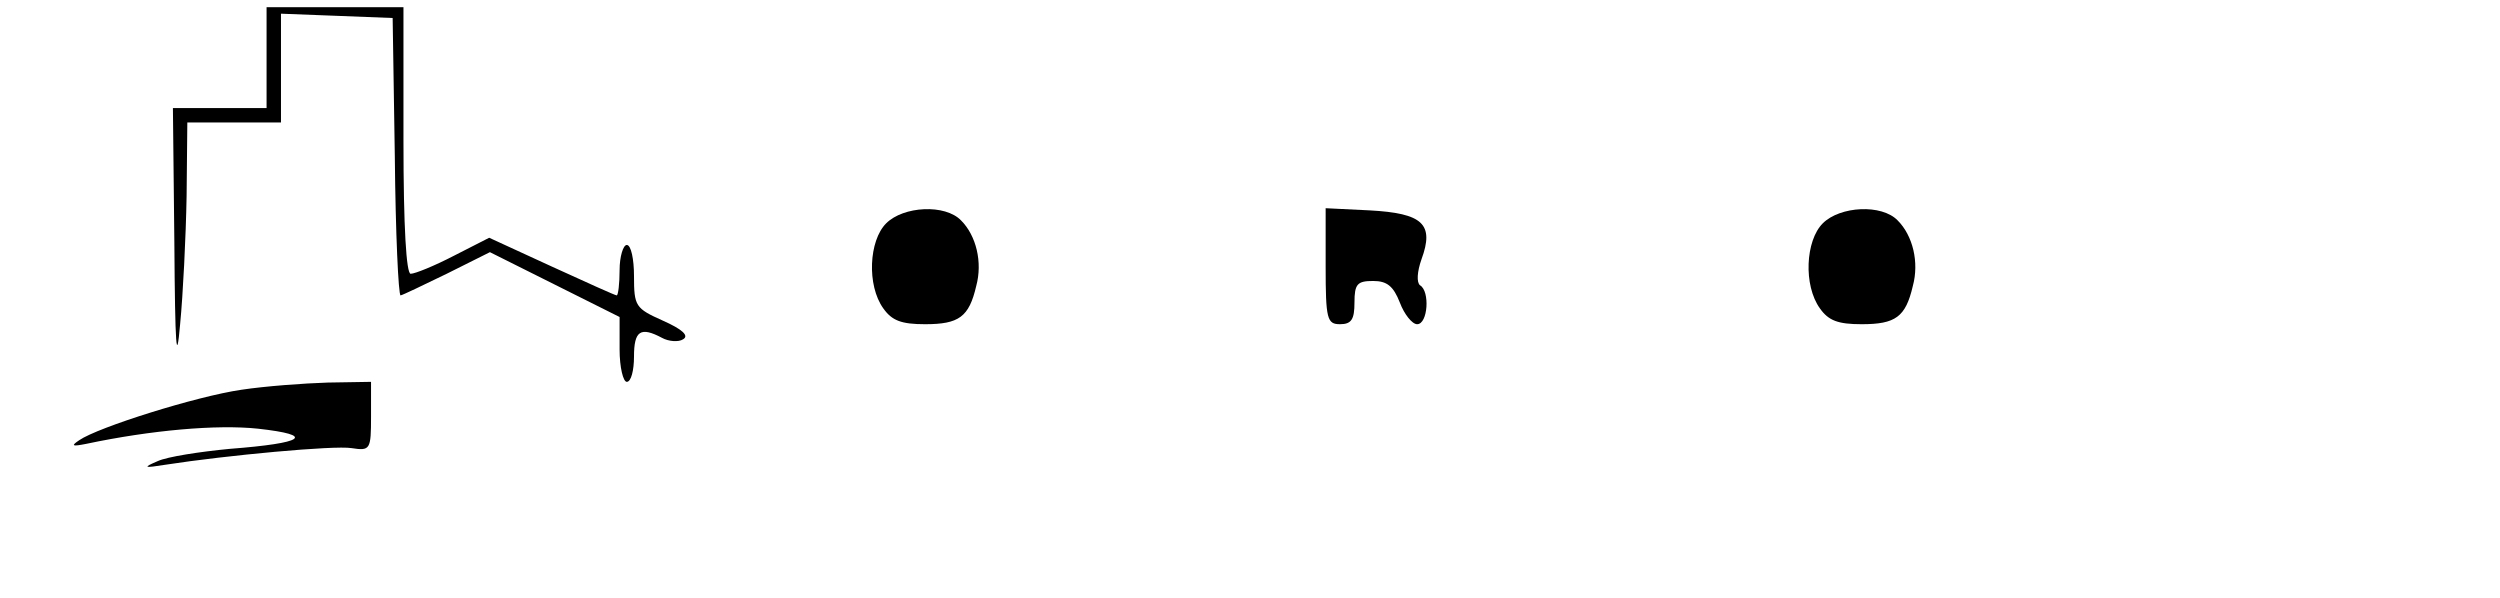 <?xml version="1.0" standalone="no"?>
<!DOCTYPE svg PUBLIC "-//W3C//DTD SVG 20010904//EN"
 "http://www.w3.org/TR/2001/REC-SVG-20010904/DTD/svg10.dtd">
<svg version="1.0" xmlns="http://www.w3.org/2000/svg"
 width="347pt" height="83pt" viewBox="0 0 347 83"
 preserveAspectRatio="xMidYMid meet">
<g transform="translate(0,83) scale(0.1,-0.1)"
fill="#000000" stroke="none">
<path d="M370 750 l0 -70 -65 0 -65 0 2 -187 c1 -146 3 -171 8 -113 4 41 8
121 9 178 l1 102 65 0 65 0 0 75 0 76 78 -3 77 -3 3 -192 c1 -106 5 -193 8
-193 2 0 31 14 64 30 l60 30 90 -45 90 -45 0 -45 c0 -25 5 -45 10 -45 6 0 10
16 10 35 0 36 9 42 39 26 9 -5 23 -6 29 -2 9 5 -1 14 -28 26 -38 17 -40 20
-40 62 0 23 -4 43 -10 43 -5 0 -10 -16 -10 -35 0 -19 -2 -35 -4 -35 -2 0 -42
18 -90 40 l-87 40 -49 -25 c-27 -14 -54 -25 -60 -25 -6 0 -10 64 -10 185 l0
185 -95 0 -95 0 0 -70z"/>
<path d="M1230 520 c-24 -24 -27 -86 -4 -118 12 -17 25 -22 58 -22 47 0 61 10
71 53 9 33 0 70 -21 91 -22 23 -80 20 -104 -4z"/>
<path d="M1840 460 c0 -73 2 -80 20 -80 16 0 20 7 20 30 0 26 4 30 26 30 19 0
28 -7 37 -30 6 -16 17 -30 24 -30 15 0 18 46 4 54 -5 4 -4 19 2 36 18 49 2 64
-72 68 l-61 3 0 -81z"/>
<path d="M2530 520 c-24 -24 -27 -86 -4 -118 12 -17 25 -22 58 -22 47 0 61 10
71 53 9 33 0 70 -21 91 -22 23 -80 20 -104 -4z"/>
<path d="M335 289 c-62 -9 -199 -52 -225 -70 -12 -8 -10 -9 10 -5 90 19 181
27 238 21 81 -9 65 -20 -39 -28 -42 -4 -87 -11 -100 -17 -21 -9 -20 -10 11 -5
84 13 234 27 258 23 26 -4 27 -2 27 44 l0 48 -60 -1 c-33 -1 -87 -5 -120 -10z"/>
</g>
</svg>
